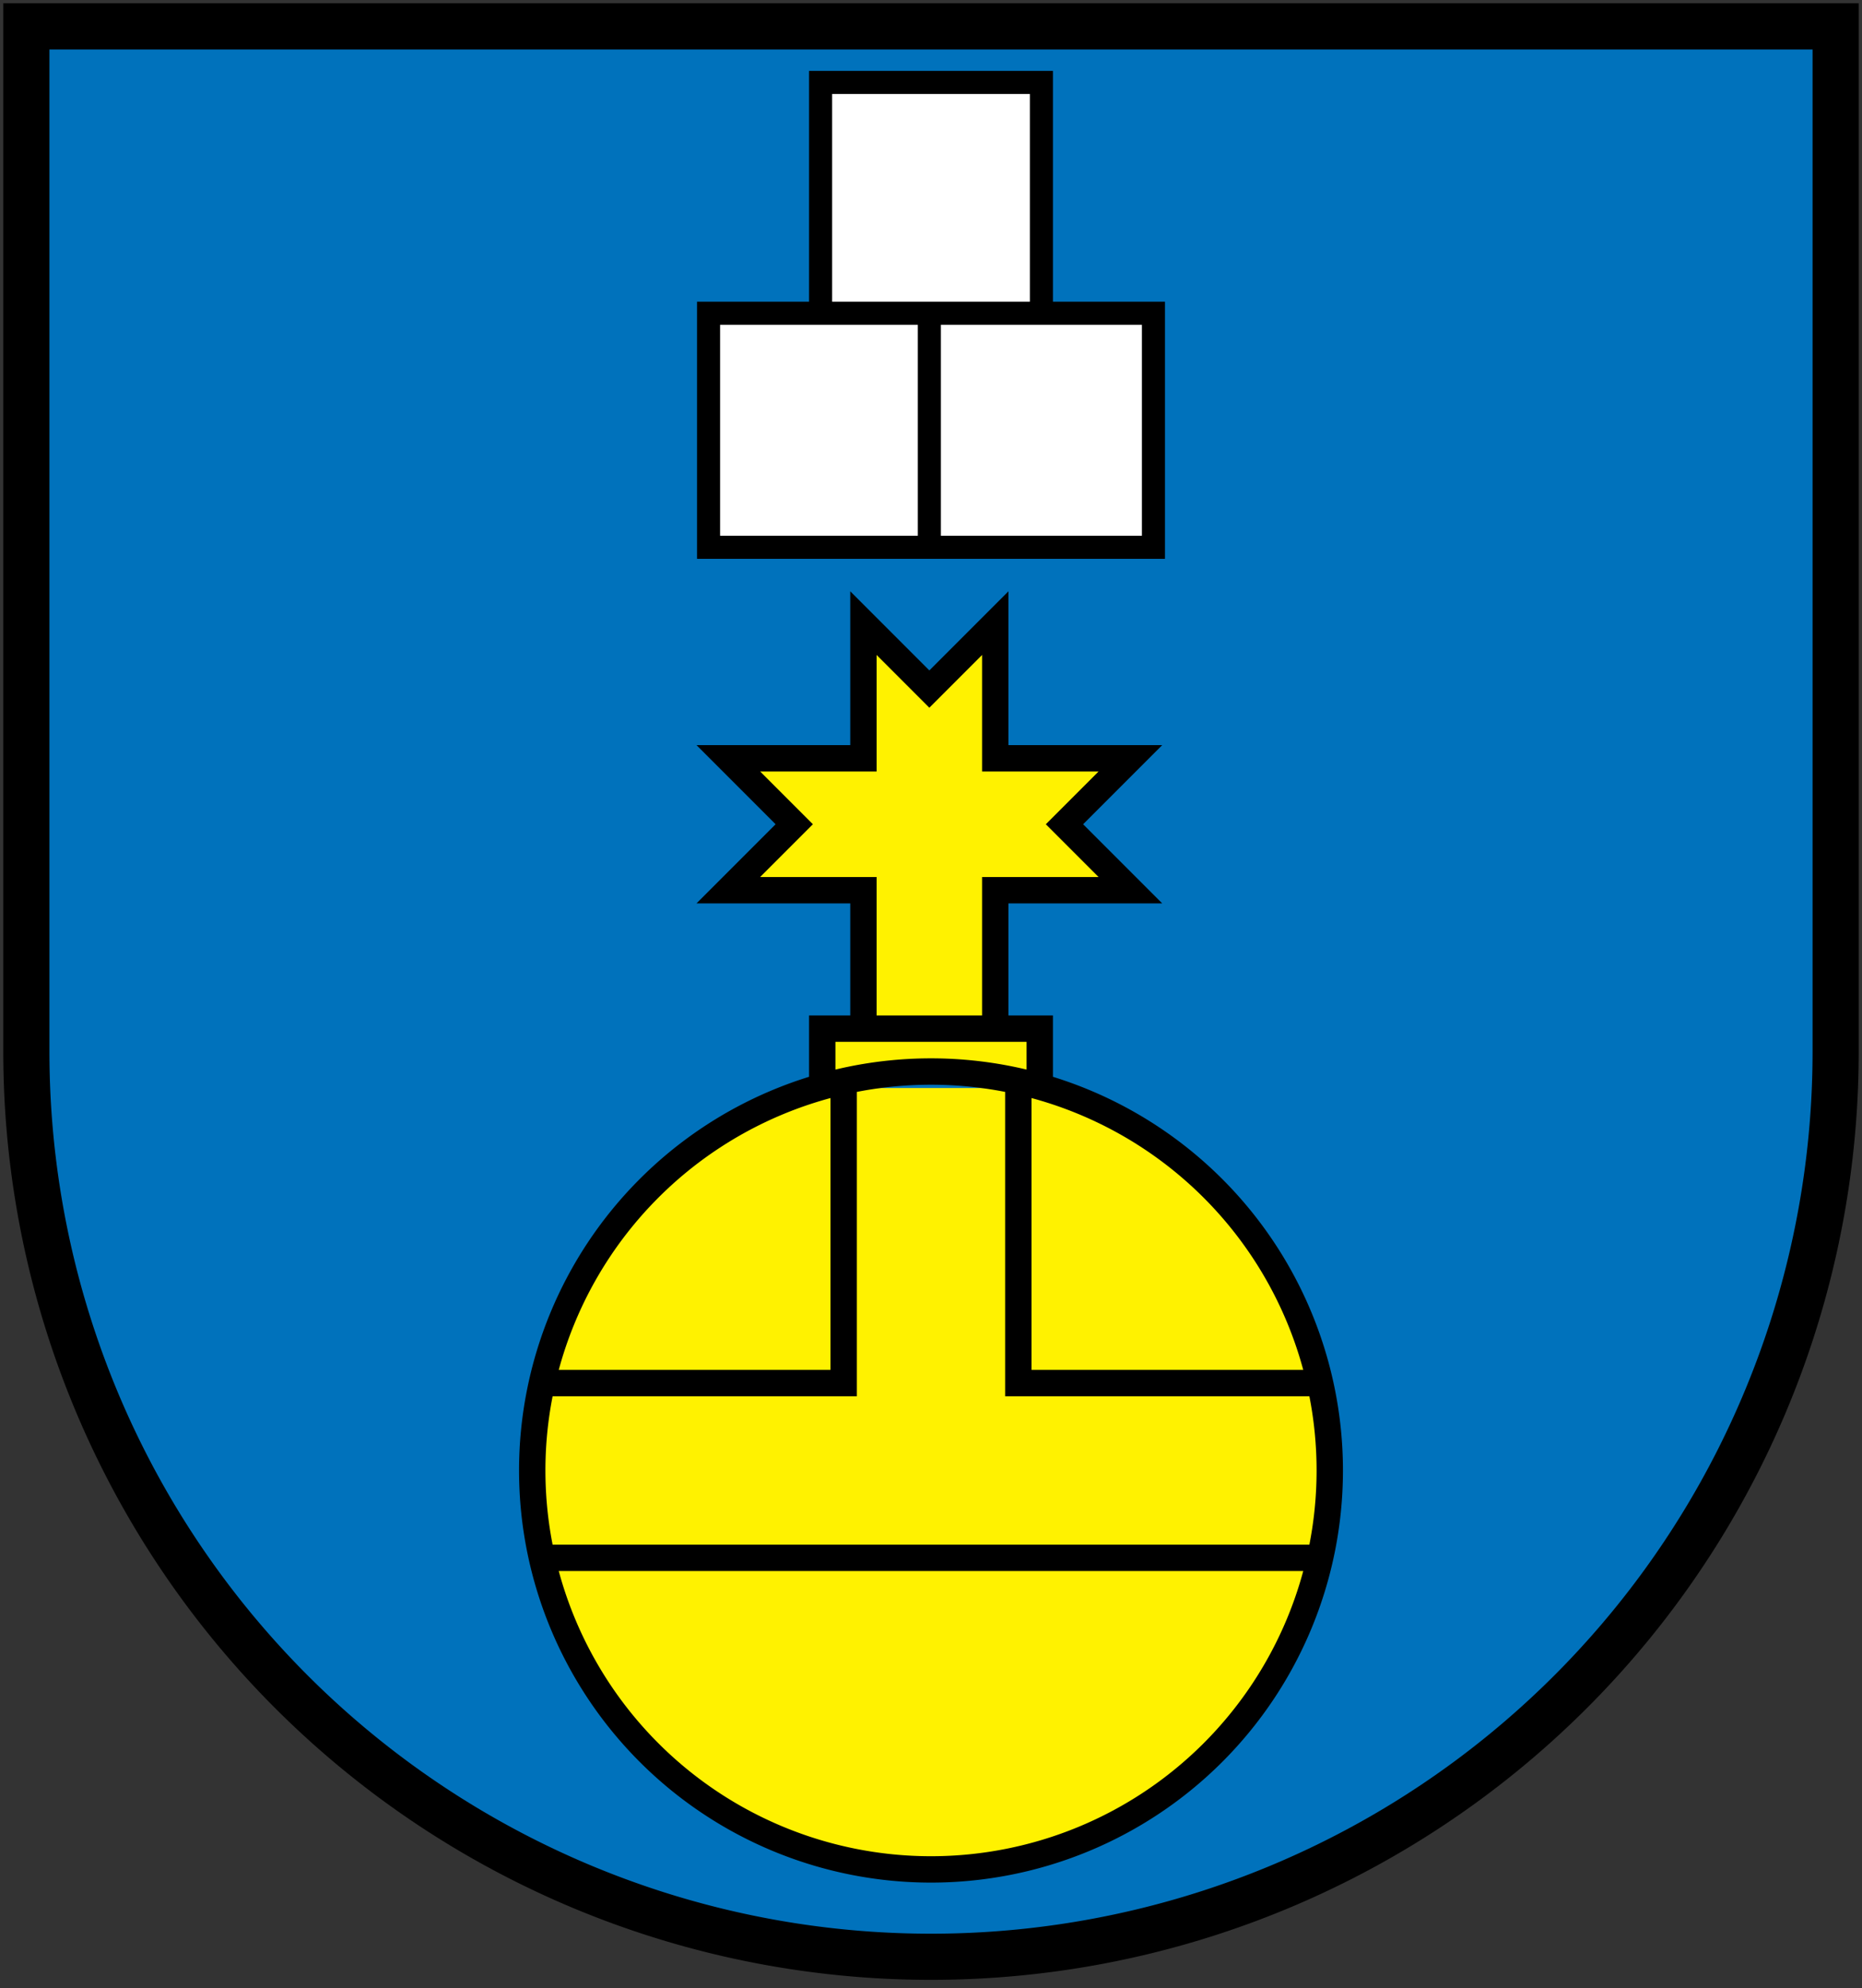﻿<?xml version="1.0" encoding="UTF-8"?>
<svg xmlns="http://www.w3.org/2000/svg" width="1130" height="1206"><rect width="100%" height="100%" fill="#333333" stroke="none"/><g stroke="#000">
<path fill="#0072BC" stroke-width="28" d="m16,16v622a526,526 0 0,0 1098,0V16z"/>
<path fill="#FFF200" stroke-width="16" d="M328,839h184V655m106,0v184h184m0,106H328M499,660V624h132v36M564,650a242,242 0 1,0 2,0zM524,622v-82h-82l40-40-40-40h82v-82l40,40 40-40v82h82l-40,40 40,40h-82v82"/>
<path fill="#FFF" stroke-width="14" d="m498,50h134V190H498zM430,190H700v142H430zm134,1v140"/>
</g></svg>